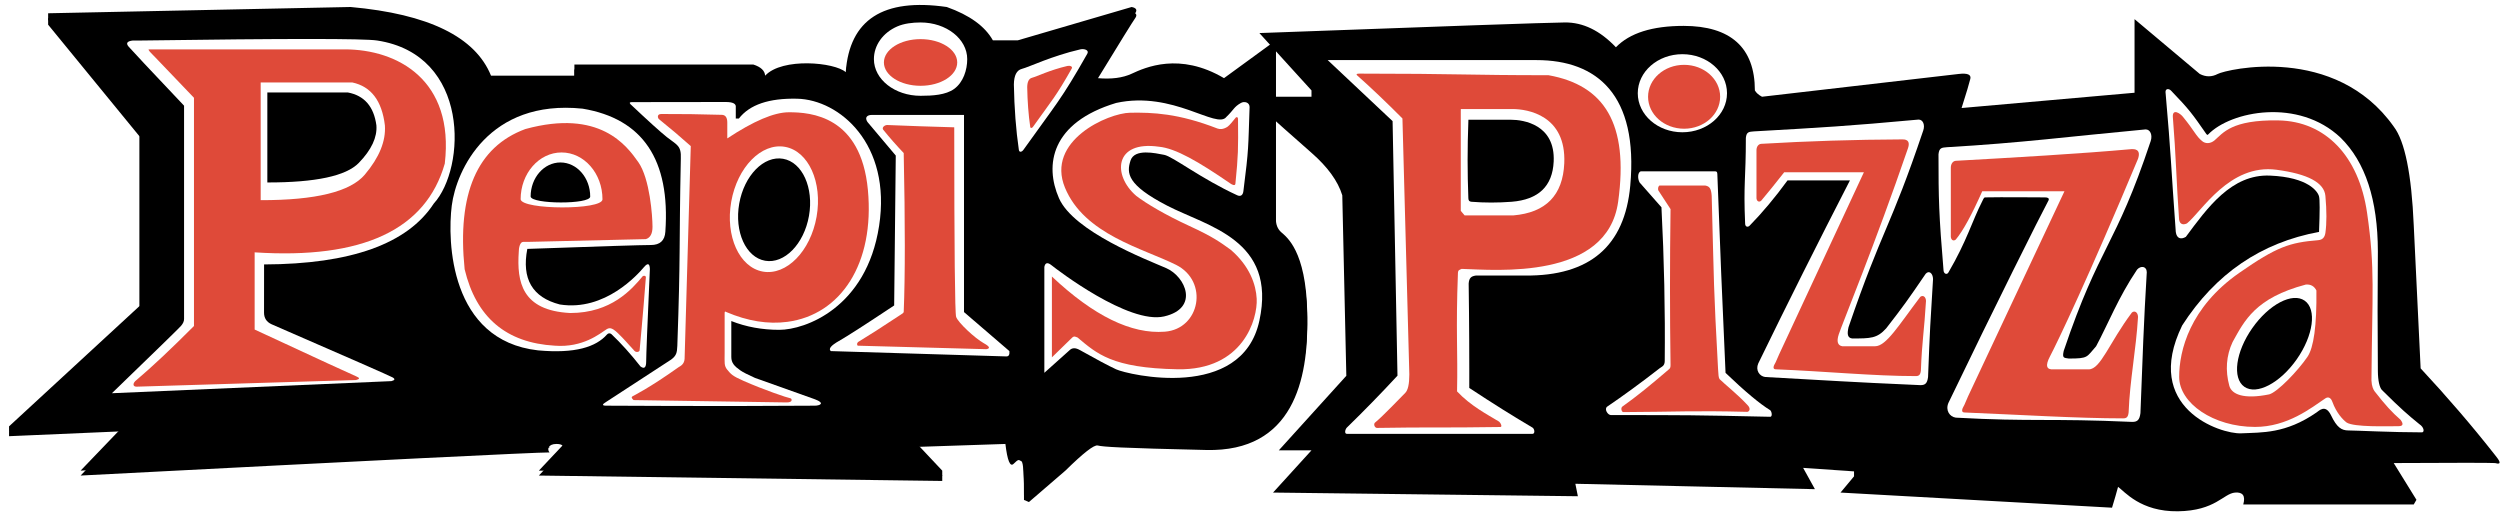 <svg height="208" viewBox="0 0 1015 208" width="1015" xmlns="http://www.w3.org/2000/svg" xmlns:xlink="http://www.w3.org/1999/xlink"><defs><path id="a" d="m16.542 3.387 122.794-2.547c31.631 2.843 50.637 12.137 57.018 27.884h33.852v-4.523h72.654c3.059.981 4.653 2.488 4.783 4.523 6.955-7.475 28.308-5.432 32.726-1.431 1.538-21.355 15.212-30.172 41.021-26.452 9.249 3.286 15.489 7.795 18.718 13.528h10.133l46.214-13.528c1.899.375 2.374 1.224 1.424 2.547-.95 1.323-6.019 9.504-15.209 24.545v1.794c5.547.494 10.142-.104 13.784-1.794 5.464-2.534 19.428-8.881 37.496 1.794 5.768-4.249 12.789-9.368 21.063-15.358v72.507c-.008 2.293.7 4.081 2.123 5.365 2.134 1.925 10.102 7.401 10.608 32.644.506 25.243-5.712 54.616-40.948 53.812-35.236-.804-41.947-1.278-44.126-1.828-1.453-.366-5.812 3.024-13.079 10.171l-14.845 12.785-2.01-.85c.088-10.086-.259-15.321-1.043-15.704-1.176-.574-1.06-1.035-3.176 1.045-1.411 1.387-2.518-1.304-3.321-8.072l-36.572 1.218 10.93 11.614v2.193l-163.781-2.193 9.778-10.378c.573-1.635-.303-2.453-2.627-2.453-3.487 0-3.868 2.323-2.798 3.44-6.036 0-69.503 3.13-190.403 9.391l17.259-17.978-46.308 1.999v-1.999l53.011-48.883v-70.799l-37.145-45.387z"/><filter id="b" height="107%" width="102.7%" x="-1.3%" y="-2.5%"><feOffset dx="0" dy="2" in="SourceAlpha" result="shadowOffsetOuter1"/><feGaussianBlur in="shadowOffsetOuter1" result="shadowBlurOuter1" stdDeviation="2"/><feColorMatrix in="shadowBlurOuter1" type="matrix" values="0 0 0 0 0   0 0 0 0 0   0 0 0 0 0  0 0 0 0.5 0"/></filter></defs><g fill="none" fill-rule="evenodd" transform="translate(3 2)"><use fill="#000" filter="url(#b)" xlink:href="#a"/><use fill="#000" fill-rule="evenodd" xlink:href="#a"/><g transform="translate(41.946 13.533)"><path d="m12.741.911h-3.702c-2.374.258-2.967 1.083-1.78 2.474 1.187 1.391 8.695 9.389 22.524 23.995v86.551c.022.932-.4 1.892-1.266 2.88-.866.988-10.209 10.09-28.029 27.306l113.466-4.913c1.441-.367 1.605-.869.491-1.506-1.114-.637-17.494-7.832-49.142-21.584-2.05-.942-3.068-2.529-3.055-4.763.013-2.234.019-8.741.019-19.522 35.277-.114 58.248-8.358 68.91-24.731 13.067-14.322 14.896-60.405-23.013-66.188-5.285-.827-37.092-.827-95.421 0z" fill="#fff"/><path d="m18.263 7.928 15.545 16.241v92.652c-9.229 9.266-17.005 16.577-23.327 21.931-1.588 1.183-1.669 2.706 0 2.706 1.113 0 30.821-.902 89.125-2.706 1.601-.367 1.601-.874 0-1.52-1.601-.646-15.323-6.97-41.165-18.97v-31.343c43.798 2.872 69.53-9.139 77.196-36.035 3.967-34.011-19.291-46.375-40.598-46.375-14.205 0-40.619 0-79.242 0-.706-.158-.518.329.564 1.463 1.082 1.133 1.716 1.785 1.902 1.957z" fill="#df4a39"/><path d="m60.889 17.947v47.789c22.329.034 36.428-3.428 42.296-10.387 5.868-6.959 8.58-13.621 8.136-19.985-1.196-9.973-5.6-15.779-13.211-17.417-7.988 0-20.394 0-37.221 0z" fill="#fff"/><path d="m63.595 22.007v36.54c19.602.026 31.979-2.621 37.131-7.942 5.151-5.321 7.532-10.415 7.143-15.281-1.05-7.625-4.916-12.064-11.598-13.317-7.012 0-17.904 0-32.675 0z" fill="#000"/></g><g transform="translate(179.608 40.953)"><path d="m81.623 56.523c3.708 0 5.674-1.794 5.9-5.382 2.053-29.238-9.154-45.898-33.622-49.98-38.075-3.917-51.246 24.937-53.089 39.341-1.843 14.404-.812 54.763 35.002 58.792 15.072 1.381 23.544-1.354 28.04-6.465.455-.558 1.253-.594 1.782-.114 3.843 3.636 7.775 8.006 11.796 13.111 1.539 1.141 2.309.469 2.309-2.017s.5-15.003 1.501-37.553c-.069-2.301-.873-2.547-2.412-.737-2.309 2.715-15.718 18.071-34.164 15.143-11.141-2.879-15.536-10.399-13.184-22.56 29.72-1.053 46.433-1.579 50.141-1.579z" fill="#fff"/><path d="m31.6 55.255 48.011-1.123c1.806-.558 2.706-2.233 2.699-5.026-.01-4.19-1.038-19.512-5.772-26.242-4.734-6.729-15.69-21.683-45.868-13.421-19.552 7.238-27.763 26.21-24.636 56.917 4.677 19.559 16.877 29.903 36.602 31.033 11.465.895 18.462-5.048 20.553-6.344 1.429-1.015 2.371-1.354 5.139 1.334 2.768 2.688 3.288 3.473 6.7 7.167.778.728 2.052.344 2.052-.343 0-.441 1.302-13.244 2.532-29.539.047-.628-.624-.812-1.23-.537-4.502 5.436-12.836 15.002-29.478 15.002-19.719-1.008-21.713-12.664-20.891-24.854 0-1.456.435-4.024 1.787-4.024z" fill="#df4a39"/><path d="m61.998 37.972c0-10.508-7.439-19.026-16.615-19.026-9.176 0-16.615 8.518-16.615 19.026.585 4.318 33.23 4.438 33.23 0z" fill="#fff"/><path d="m57.017 36.856c0-7.649-5.415-13.85-12.095-13.85s-12.095 6.201-12.095 13.85c.426 3.143 24.189 3.231 24.189 0z" fill="#000"/></g><g transform="translate(240.851 37.893)"><path d="m12.123 2.416c7.235 6.825 12.17 11.286 14.807 13.383 3.955 3.145 5.877 3.303 5.634 8.657-.756 37.445-.063 37.562-1.42 76.072-.124 2.762-.355 3.943-2.5 5.561-8.807 5.717-17.606 11.448-26.396 17.193-1.708 1.02-1.708 1.53 0 1.53 2.562 0 44.03.301 84.704 0 1.919 0 4.635-.961-.299-2.727-3.289-1.177-11.284-4.028-23.986-8.553-2.93-1.316-4.897-2.324-5.902-3.024-2.469-1.72-3.703-3.058-3.703-5.495 0-3.131 0-7.985 0-14.562 6.016 2.378 12.508 3.567 19.474 3.567 10.45 0 35.392-8.887 40.527-42.18 5.135-33.294-16.119-51.256-33.257-51.656-11.426-.267-19.315 2.415-23.669 8.044h-1.259v-4.561c.205-1.432-1.148-2.148-4.061-2.148-4.369 0-19.071 0-38.003.05-.995-.034-1.226.25-.693.85z" fill="#fff"/><path d="m24.72 6.391c7.752-.031 15.898.081 24.44.335 1.513.021 2.269 1.072 2.269 3.152v6.422c10.685-7.059 19.008-10.596 24.969-10.61 8.942-.021 29.302 1.463 32.116 31.506 2.814 30.043-11.039 50.704-32.691 53.582-7.857 1.044-16.131-.288-24.822-3.996-.649-.491-.649.236-.649.492v16.168c0 3.905-.272 5.16 1.077 6.786 1.492 1.799 2.043 2.517 6.633 4.531 8.286 3.635 17.493 6.775 19.096 7.083.457.106 1.067 1.654-1.603 1.654-1.78 0-22.505-.318-62.176-.955-.796-.701-.952-1.204-.468-1.509.469-.296 6.586-3.202 18.797-11.877.724-.432 2.238-1.152 2.388-3.342.822-28.893 1.658-57.691 2.507-86.394-4.085-3.651-8.384-7.293-12.898-10.927-.481-.352-1.037-2.15 1.016-2.101z" fill="#df4a39"/><ellipse cx="70.361" cy="45.013" fill="#fff" rx="17.59" ry="25.713" transform="matrix(.985 .174 -.174 .985 8.885 -11.534)"/><ellipse cx="70.436" cy="45.237" fill="#000" rx="14.373" ry="21.011" transform="matrix(.985 .174 -.174 .985 8.925 -11.544)"/></g><g transform="translate(333.861 7.12)"><path d="m16.989 37.551h37.536v80.035l18.43 15.84c.147 1.443-.252 2.164-1.198 2.164s-24.711-.721-71.296-2.164c-1.08-.886.011-2.254 3.273-4.103 3.262-1.849 10.741-6.659 22.436-14.429l.648-60.852c-4.078-4.848-7.914-9.4-11.509-13.656-1.347-2.086.278-2.835 1.679-2.835z" fill="#fff"/><path d="m21.674 43.485c2.658 3.286 5.449 6.464 8.372 9.533.597 28.339.597 49.858 0 64.556-.119.337-.556.715-1.311 1.133-7.57 5.005-13.305 8.681-17.206 11.027-.485.485-.546.983-.185 1.496l52.242 1.423c1.715-.294 1.385-1.095-.99-2.404-3.562-1.964-10.541-8.442-11.272-10.727-.487-1.524-.742-27.174-.763-76.951-9.548-.261-18.635-.573-27.261-.936-.967.031-2.175.925-1.626 1.85z" fill="#df4a39"/><path d="m36.887 29.773c4.94 0 10.238-.339 13.61-2.773 3.769-2.721 5.333-7.774 5.333-12.113 0-8.222-8.481-14.887-18.943-14.887-3.305 0-6.727.433-9.432 1.602-5.858 2.532-9.511 7.66-9.511 13.284 0 8.222 8.481 14.887 18.943 14.887z" fill="#fff"/><ellipse cx="36.887" cy="16.24" fill="#df4a39" rx="14.884" ry="9.473"/></g><g transform="translate(408.634 17.947)"><path d="m29.813 1.868c-10.693 18.876-12.684 20.404-25.946 39.03-.633.889-1.678 1.142-1.844 0-1.178-8.086-1.852-16.934-2.023-26.544.058-3.678 1.129-5.787 3.213-6.327 3.125-.809 11.97-5.2 23.767-7.932 1.503-.348 3.697.247 2.833 1.772z" fill="#fff"/><path d="m23.481 7.899c-6.48 11.44-7.687 12.366-15.725 23.654-.384.539-1.017.692-1.118 0-.714-4.901-1.123-10.263-1.226-16.087.035-2.229.684-3.507 1.947-3.834 1.894-.49 7.255-3.151 14.404-4.807.911-.211 2.24.15 1.717 1.074z" fill="#df4a39"/></g><g transform="translate(420.812 38.247)"><path d="m78.518 39.041c-14.806-6.805-26.161-15.767-29.687-16.425-3.526-.658-12.065-2.684-13.666 2.365-1.6 5.049-1.478 9.8 14.907 18.274 16.385 8.475 44.533 13.809 37.43 46.698-7.103 32.888-53.466 21.926-58.147 19.755-3.12-1.448-8.047-4.063-14.78-7.847-1.68-.952-3.03-.952-4.05 0-1.02.952-4.464 4.035-10.331 9.251v-42.986c.336-1.744 1.301-1.977 2.895-.698 2.391 1.919 31.375 24.112 45.741 20.791 14.367-3.322 8.745-16.187.818-19.62-7.927-3.432-37.558-14.823-43.506-28.355-5.948-13.532-3.216-30.724 23.213-38.698 23.098-5.051 40.835 10.891 44.754 5.662 3.04-2.903 2.992-4.027 5.904-5.662 1.38-.775 3.474-.273 3.51 1.632-.6 16.901-.254 16.426-2.521 34.223-.217 1.705-1.205 2.227-2.485 1.639z" fill="#fff"/><path d="m78.821 7.967c.119 12.366.096 14.805-1.056 26.358-.111 1.111-1.497.304-1.94 0-13.049-8.96-22.355-14.371-29.143-15.01-18.193-2.596-18.848 11.655-9.204 19.936 4.014 3.104 11.893 7.778 21.605 12.247 9.711 4.469 12.494 6.594 16.743 9.631 7.781 6.665 10.288 14.201 10.581 19.911.419 8.167-5.459 29.14-32.157 28.639-26.697-.501-32.744-6.369-40.616-12.926-1.008-.305-1.221-.667-2.076 0-3.382 3.34-6.148 6.035-8.297 8.087v-32.817c16.984 15.987 32.268 23.451 45.85 22.393 14.332-1.099 17.948-20.46 4.528-27.153-13.421-6.693-37.221-12.293-45.069-31.305-7.848-19.012 17.406-30.304 26.483-30.442s19.478.213 35.44 6.421c1.013.332 2.235.394 3.987-.666.883-.585 2.26-2.326 3.506-3.871.383-.235.83-.014.836.568z" fill="#df4a39"/></g><path d="m503.906 37.274h25.558v-2.573l-21.157-23.279c75.304-2.789 116.638-4.225 124.003-4.308s14.281 3.275 20.75 10.075c5.608-5.787 14.767-8.68 27.478-8.68 19.067 0 28.939 8.811 28.939 26.193.539.975 1.505 1.833 2.898 2.573l79.892-9.252c3.528-.409 5.091.248 4.688 1.968-.403 1.721-1.587 5.675-3.551 11.863l70.221-6.203v-29.878l26.486 22.251c2.455 1.265 4.882 1.265 7.281 0 3.599-1.898 47.675-12.229 71.462 21.369 4.522 5.922 7.231 19.277 8.125 40.063l2.797 58.102c10.885 11.686 20.953 23.416 30.203 35.19 1.226 1.561 3.473 4.251 0 3.252-2.455-.139-16.164-.139-41.126 0l9.225 14.919-1.099 1.892h-69.217c.966-3.473-.138-5.083-3.311-4.83-4.76.379-7.944 7.387-23.198 7.599-15.254.212-21.721-8.109-24.324-9.915-.616 2.322-1.431 5.14-2.445 8.456l-110.235-6.14 5.488-6.584v-2.018l-20.667-1.425 4.79 8.647-97.266-2.19 1.021 5.06-123.755-1.491 15.603-17.147h-13.266l27.413-30.262-1.642-73.273c-1.758-5.756-5.927-11.512-12.506-17.266-6.579-5.754-15.098-13.34-25.558-22.758z" fill="#000"/><g transform="translate(536 22)"><path d="m.047.4 26.344 24.78 1.987 103.347c-6.727 7.261-13.592 14.3-20.596 21.115-.724.83-.987 2.463 0 2.495h75.473c.987-.033.838-1.881 0-2.495-7.598-4.463-16.174-9.841-25.728-16.135 0-3.769 0-6.368 0-7.798 0-2.144 0-17.984-.247-34.565.165-2.332 1.031-3.001 2.92-3.271h20.023c26.214.236 40.437-11.939 42.667-36.526 3.345-36.881-13.49-50.948-38.09-50.948-16.4 0-44.652 0-84.754 0z" fill="#fff"/><path d="m11.933 6.537c5.676 5.046 11.829 10.9 18.458 17.561l2.797 103.925c0 3.92-.562 6.427-1.685 7.519-1.685 1.638-8.796 9.207-12.338 12.116-.573.716.003 2.049.876 2.079 21.252-.375 26.169 0 50.129-.375.812-.042.189-1.589-.52-2.171-4.878-2.943-11.63-6.461-17.085-12.284.354-16.497-.542-24.462.354-48.009.05-1.323.589-1.307 1.539-1.73 13.916.446 59.096 4.616 63.513-27.265 4.417-31.881-5.723-47.317-28.274-51.367-32.521 0-37.912-.644-75.768-.644-1.026 0-2.683-.114-1.997.644z" fill="#df4a39"/><g transform="translate(54.079 20.272)"><path d="m0 .831v40.511l1.565 1.844h19.733c13.247-1.123 20.153-8.182 20.717-21.177.846-19.493-14.893-22.008-21.007-22.008-4.076 0-11.072 0-20.989 0z" fill="#fff"/><path d="m3.077 4.985c-.406 10.559-.406 20.973 0 31.241.037.93.345 1.345 1.29 1.422 5.223.423 10.646.423 16.269 0 10.922-.866 16.615-6.31 17.08-16.331.697-15.032-12.279-16.972-17.319-16.972-3.361 0-9.129 0-17.305 0z" fill="#000"/></g></g><g transform="translate(648 20)"><path d="m15.28 47.552h29.764c.679.022 1.133 0 1.189.997.988 26.956 2.1 53.902 3.339 80.838 7.908 7.566 13.964 12.625 18.169 15.178.686.697.862 2.62 0 2.646-31.278-.688-33.628-.688-64.737-.688-1.35-.082-2.65-2.375-1.605-3.346 6.744-4.58 13.909-9.82 21.495-15.72.669-.52 1.969-.836 1.989-2.844.206-20.425-.237-41.24-1.33-62.446-2.75-3.162-5.706-6.52-8.868-10.075-.897-1.585-.827-4.327.596-4.54z" fill="#fff"/><path d="m22.857 53.315h18.418c1.638.325 2.441.902 2.672 4.18 1.008 37.822.698 35.65 2.588 70.403.13 2.39.211 3.481.635 4.04 1.866 1.887 7.372 6.241 11.218 10.406 1.746 1.671.693 2.835 0 2.87-21.832-.574-28.184 0-50.342.098-.668-.042-1.075-1.525-.459-2.168 6.05-4.31 11.459-8.736 19.117-15.305.34-.292.548-.675.534-1.667-.294-20.649-.294-41.741 0-63.277-1.623-2.498-3.265-5.012-4.927-7.542-.344-.751-.012-1.978.546-2.038z" fill="#df4a39"/><ellipse cx="32.05" cy="15.851" fill="#fff" rx="18.115" ry="15.851"/><ellipse cx="32.747" cy="17.292" fill="#df4a39" rx="14.632" ry="12.969"/></g><g transform="translate(705 46)"><path d="m.815 7.992c.256-2.518 1.293-2.471 3.282-2.648 28.017-1.592 37.801-2.13 66.831-4.794 1.789-.011 2.689 2.115 1.925 4.383-13.518 40.117-16.604 39.72-30.35 79.904-.603 2.698-.485 4.303 1.449 4.581 7.515 0 10.12 0 13.826-4.098 6.881-8.847 8.894-11.665 16.046-22.158 1.39-1.56 2.935-.161 2.988 2.133-1.125 18.118-1.258 20.024-2.021 39.771-.332 2.586-1.167 3.302-3.083 3.302-31.754-1.399-33.868-1.718-63.046-3.302-2.345-.314-4.004-2.743-2.809-5.515 11.688-24.029 24.093-48.797 37.215-74.303h-25.339c-5.005 6.874-10.125 12.991-15.361 18.351-.749.766-1.789.547-1.845-.737-.721-16.52.292-18.174.292-34.87z" fill="#fff"/><path d="m7.057 10.399c-1.154.068-1.929 1.17-1.929 2.592v19.515c.132 1.312 1.132 1.713 1.929.965 2.703-3.207 5.813-7.054 9.331-11.539h32.356l-34.387 73.861-1.431 3.262c-1.156 1.877-1.156 2.838 0 2.884 20.239.812 39.732 2.757 56.849 2.757 1.296 0 1.894-.456 2.098-2.212.455-12.094 1.349-16.014 2.08-28.302-.067-1.713-1.24-2.506-2.327-1.649-8.704 11.472-13.824 20.049-18.345 20.049-3.014 0-7.457 0-13.327 0-1.891-.331-2.364-1.946-1.418-4.845 1.418-4.349 14.947-37.12 28.088-75.516 1.291-3.771-1.622-3.625-2.432-3.621-19.161.083-38.206.683-57.135 1.8z" fill="#df4a39"/></g><g transform="translate(783.618 49.497)"><path d="m.41 11.133c.275-2.731 1.386-2.68 3.518-2.872 30.039-1.726 49.442-4.33 80.567-7.219 1.919-.012 2.883 2.293 2.064 4.752-14.494 43.499-20.571 41.601-35.309 85.173-.647 2.925-.012 2.803 2.061 3.105 8.058 0 7.115-.541 11.089-4.985 4.865-9.05 8.965-19.745 16.633-31.122 1.491-1.692 3.884-1.441 3.941 1.046-1.206 19.646-1.756 35.792-2.574 57.204-.356 2.804-1.251 3.58-3.306 3.58-34.045-1.517-40.36-.009-71.644-1.727-2.514-.34-4.293-2.974-3.012-5.98 18.797-39.082 37.291-76.007 40.741-82.421.113-.618-.24-1.023-1.548-1.023-4.414 0-16.978-.149-24.298 0-.515.01-.812.873-1.083 1.405-4.316 8.478-6.234 16.091-13.81 29.08-.614 1.053-1.864.558-1.978-.799-1.901-22.642-2.051-29.095-2.051-47.198z" fill="#fff"/><path d="m7.472 13.783c-1.232.069-2.059 1.266-2.059 2.803v28.083c.141 1.419 1.208 1.853 2.059 1.043 2.886-3.468 6.452-9.984 10.699-19.548h33.375l-39.087 83.158-1.528 3.527c-1.234 2.029-1.234 3.069 0 3.119 21.607.878 46.157 2.392 64.431 2.392 1.384 0 2.022-.493 2.24-2.392.486-13.079 3.042-25.516 3.822-38.804-.071-1.853-1.324-2.71-2.484-1.783-9.292 12.406-12.705 23.077-17.532 23.077-3.218 0-7.961 0-14.228 0-2.983.244-3.488-1.503-1.514-5.239 2.961-5.604 15.742-32.343 35.759-80.263 1.378-4.078-1.731-3.92-2.597-3.916-20.714 1.874-48.029 3.436-71.356 4.742z" fill="#df4a39"/></g><g transform="translate(876 34)"><path d="m.201 1.373c2.316 26.184 2.191 29.961 4.164 56.783.362 2.768 2.157 3.16 4.085 2.008 8.711-11.736 18.527-25.541 34.169-24.871s19.444 6.535 19.908 8.465c.335 1.202.335 6.001 0 14.398-23.538 4.324-42.058 16.977-55.561 37.961-16.341 33.533 15.572 44.198 23.965 43.81 8.393-.388 18.014.213 30.546-8.452 1.05-.679 3.634-3.627 5.955 1.202 2.321 4.829 4.179 6.083 7.047 6.083s17.947.774 29.889.774c1.028-.11.812-2.079-1.097-3.323-4.605-3.756-7.391-6.103-15.241-13.908-.923-1.039-1.579-3.671-1.615-7.609-.151-16.429-.151-32.655 0-48.678-.037-20.89-5.082-36.264-15.136-46.123-17.128-16.236-44.551-10.813-53.722-1.348-.135.14-.356.481-.831-.203-5.673-8.162-6.86-9.848-14.283-17.549-.871-.903-2.29-.893-2.241.578z" fill="#fff"/><path d="m3.17 11.421c-.153-3.573 3.143-1.257 4.1 0 4.814 5.874 5.217 7.757 7.797 9.864 1.344 1.153 3.349 1.096 5.005-.273 3.482-3 6.914-8.44 25.937-8.128 19.023.313 32.667 14.362 36.018 37.486 3.351 23.124 2.052 32.106 1.786 68.112.09 2.351.797 3.773 1.283 4.397 4.376 5.621 7.06 8.533 10.548 11.573 1.224 1.669 1.052 2.583-.857 2.583-4.525 0-18.035.461-21.067-1.492-1.578-1.205-4.134-3.896-5.766-8.373-.282-.905-1.242-2.516-2.84-1.44-5.759 3.873-15.373 11.604-28.575 11.604-16.922 0-30.793-9.672-30.793-20.293s4.302-28.268 24.428-42.279c15.235-10.606 20.499-12.305 31.95-13.237 2.05-.167 2.73-1.377 2.989-2.974.547-3.932.547-8.94 0-15.024-.494-5.376-7.109-8.909-19.844-10.6-19.102-2.536-30.408 16.989-36.356 21.775-1.514.716-2.875.444-3.205-1.555-1.061-14.756-1.271-26.201-2.537-41.725z" fill="#df4a39"/><path d="m57.187 79.525c1.983-.144 3.408.662 4.275 2.418.156 14.186-1.066 23.178-3.666 26.977-3.9 5.698-12.17 14.299-15.496 15.188-10.427 2.131-15.265-.028-16.206-3.507-1.664-6.155-1.26-12.186 1.35-17.76 4.823-8.663 9.179-17.877 29.742-23.316z" fill="#fff"/><ellipse cx="44.5" cy="103.549" fill="#000" rx="11.021" ry="21.339" transform="matrix(.819 .574 -.574 .819 67.441 -6.798)"/></g></g></svg>